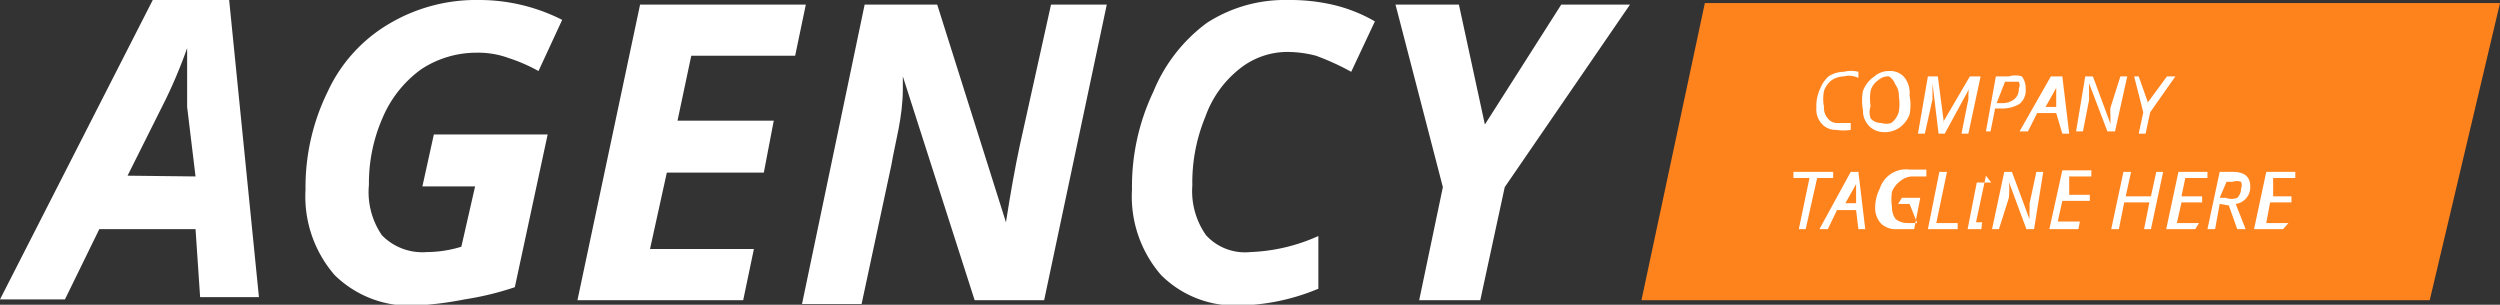 <svg xmlns="http://www.w3.org/2000/svg" viewBox="0 0 32.73 3.99"><rect x="0" y="0" width="32.73" height="3.99" fill="#333333" stroke="none"/><defs><style>.cls-1{fill:#fff;}.cls-2{fill:#ff831d;}</style></defs><g id="Layer_2" data-name="Layer 2"><g id="Layer_1-2" data-name="Layer 1"><path class="cls-1" d="M2.56,3H1.3l-.45.92H0L2,0H3l.39,3.89H2.62Zm0-.69L2.45,1.4l0-.36V.63h0a6.49,6.49,0,0,1-.28.67l-.5,1Z"/><path class="cls-1" d="M5.68,1.76H7.17l-.43,2a3.92,3.92,0,0,1-.66.16A4.37,4.37,0,0,1,5.44,4,1.4,1.4,0,0,1,4.38,3.6,1.57,1.57,0,0,1,4,2.48,2.83,2.83,0,0,1,4.29,1.2,2,2,0,0,1,5.08.32,2.23,2.23,0,0,1,6.27,0,2.4,2.4,0,0,1,7.36.26L7.05.93A2.2,2.2,0,0,0,6.66.76,1.16,1.16,0,0,0,6.24.69a1.31,1.31,0,0,0-.73.22,1.51,1.51,0,0,0-.5.63,2.13,2.13,0,0,0-.18.88A1,1,0,0,0,5,3.08a.74.74,0,0,0,.59.22,1.55,1.55,0,0,0,.45-.07l.18-.79H5.53Z"/><path class="cls-1" d="M9.73,3.93H7.56L8.38.06h2.17l-.14.67H9.05l-.18.85h1.26L10,2.26H8.73l-.22,1H9.87Z"/><path class="cls-1" d="M13.67,3.93h-.91L11.82,1h0l0,.16c0,.38-.1.7-.15,1l-.39,1.82H10.5L11.32.06h.95l.9,2.85h0q.09-.58.18-1L13.76.06h.73Z"/><path class="cls-1" d="M16.86.68a1,1,0,0,0-.63.22,1.39,1.39,0,0,0-.45.63,2.25,2.25,0,0,0-.17.9,1,1,0,0,0,.18.65.69.69,0,0,0,.58.22,2.37,2.37,0,0,0,.89-.21v.69A2.82,2.82,0,0,1,16.2,4a1.37,1.37,0,0,1-1-.4,1.57,1.57,0,0,1-.38-1.12,2.89,2.89,0,0,1,.28-1.28A2.11,2.11,0,0,1,15.8.3,1.88,1.88,0,0,1,16.86,0a2.52,2.52,0,0,1,.58.06A2,2,0,0,1,18,.28l-.31.66a3.29,3.29,0,0,0-.46-.21A1.49,1.49,0,0,0,16.86.68Z"/><path class="cls-1" d="M19.44,1.63l1-1.57h.9L19.7,2.45l-.32,1.48h-.8l.31-1.48L18.27.06h.83Z"/><polygon class="cls-2" points="22.32 0.04 21.49 3.93 31.81 3.93 32.73 0.04 22.32 0.04"/><path class="cls-1" d="M24.14,1a.3.3,0,0,0-.16.05.3.3,0,0,0-.1.14.52.52,0,0,0,0,.21.2.2,0,0,0,.05.15.15.15,0,0,0,.13.06l.17,0V1.7a.58.58,0,0,1-.19,0,.24.24,0,0,1-.19-.08.28.28,0,0,1-.07-.21.53.53,0,0,1,.05-.25A.41.41,0,0,1,23.94,1a.36.36,0,0,1,.2-.06.38.38,0,0,1,.19,0l0,.08A.28.28,0,0,0,24.14,1Z"/><path class="cls-1" d="M25,1.25A.66.66,0,0,1,25,1.5a.39.39,0,0,1-.13.17.34.34,0,0,1-.2.06.28.28,0,0,1-.2-.08.29.29,0,0,1-.08-.21.66.66,0,0,1,0-.25A.4.4,0,0,1,24.54,1a.29.29,0,0,1,.2-.07.24.24,0,0,1,.19.08A.33.33,0,0,1,25,1.25ZM24.73,1a.19.19,0,0,0-.14.05.24.24,0,0,0-.1.14.64.64,0,0,0,0,.2.25.25,0,0,0,0,.16.18.18,0,0,0,.14.06.21.21,0,0,0,.13,0,.27.27,0,0,0,.1-.15.65.65,0,0,0,0-.2.25.25,0,0,0-.05-.16A.19.19,0,0,0,24.73,1Z"/><path class="cls-1" d="M25.45,1.58,25.79,1h.14l-.16.75h-.09l.09-.45c0-.1,0-.17.05-.21h0l-.36.66h-.08l-.08-.66h0q0,.08,0,.21l-.1.45h-.09L25.24,1h.13l.08.61Z"/><path class="cls-1" d="M26.52,1.16a.23.23,0,0,1-.08.2.44.44,0,0,1-.25.06h-.07l-.06.3H26L26.13,1h.17a.29.29,0,0,1,.17,0A.25.25,0,0,1,26.52,1.16Zm-.38.19h.07a.25.25,0,0,0,.16-.05.17.17,0,0,0,.06-.14.1.1,0,0,0,0-.09l-.1,0h-.08Z"/><path class="cls-1" d="M26.92,1.48h-.25l-.12.24h-.11L26.85,1H27l.09.75H27Zm0-.08V1.24c0-.08,0-.13,0-.17l0,.08s-.06.11-.14.25Z"/><path class="cls-1" d="M27.69,1.72h-.1l-.24-.63h0c0,.06,0,.14,0,.22l-.08.41h-.09L27.3,1h.1l.23.62h0s0-.07,0-.11a.56.56,0,0,1,0-.1L27.76,1h.09Z"/><path class="cls-1" d="M28.12,1.34,28.37,1h.11l-.33.47-.06.28H28l.06-.28L27.94,1H28Z"/><path class="cls-1" d="M23.64,3h-.09l.14-.67h-.21l0-.08H24l0,.08h-.21Z"/><path class="cls-1" d="M24.3,2.75h-.25L23.93,3h-.11l.41-.75h.1l.09.75h-.09Zm0-.09V2.51c0-.08,0-.14,0-.18l0,.08-.14.25Z"/><path class="cls-1" d="M24.9,2.59h.24L25.06,3l-.12,0h-.1a.28.28,0,0,1-.21-.07.29.29,0,0,1-.08-.21.54.54,0,0,1,.06-.25A.36.36,0,0,1,25,2.22h.11l.11,0,0,.09-.08,0-.1,0a.25.25,0,0,0-.16.06.31.31,0,0,0-.11.14.65.65,0,0,0,0,.2.25.25,0,0,0,.05.16.25.25,0,0,0,.15.05l.13,0L25,2.67h-.15Z"/><path class="cls-1" d="M25.24,3l.15-.75h.1l-.14.67h.28V3Z"/><path class="cls-1" d="M25.94,3h-.27l0,0,.09,0,.12-.61-.08,0v0h.27v0L26,2.3l-.13.61.08,0Z"/><path class="cls-1" d="M26.63,3h-.1l-.23-.62h0a1,1,0,0,1,0,.21L26.17,3h-.09l.16-.75h.1l.23.62h0s0-.07,0-.11a.51.51,0,0,0,0-.09l.09-.42h.09Z"/><path class="cls-1" d="M27.21,3h-.38L27,2.23h.38l0,.08h-.29l0,.24h.27v.08H27l-.06.27h.29Z"/><path class="cls-1" d="M28.16,3h-.09l.07-.35h-.33L27.74,3h-.1l.16-.75h.1l-.07.32h.33l.07-.32h.09Z"/><path class="cls-1" d="M28.74,3h-.38l.16-.75h.38l0,.08h-.29l-.05.24h.27v.08h-.27l-.06.27h.29Z"/><path class="cls-1" d="M29.06,2.67,29,3h-.1l.16-.75h.17c.15,0,.23.06.23.19a.22.22,0,0,1-.19.23L29.4,3h-.11l-.11-.31Zm0-.08h.08a.21.21,0,0,0,.15,0,.17.17,0,0,0,.05-.12.12.12,0,0,0,0-.09.16.16,0,0,0-.11,0h-.08Z"/><path class="cls-1" d="M29.89,3h-.38l.16-.75h.38l0,.08h-.29l0,.24H30v.08h-.28l-.05.27h.29Z"/></g></g></svg>